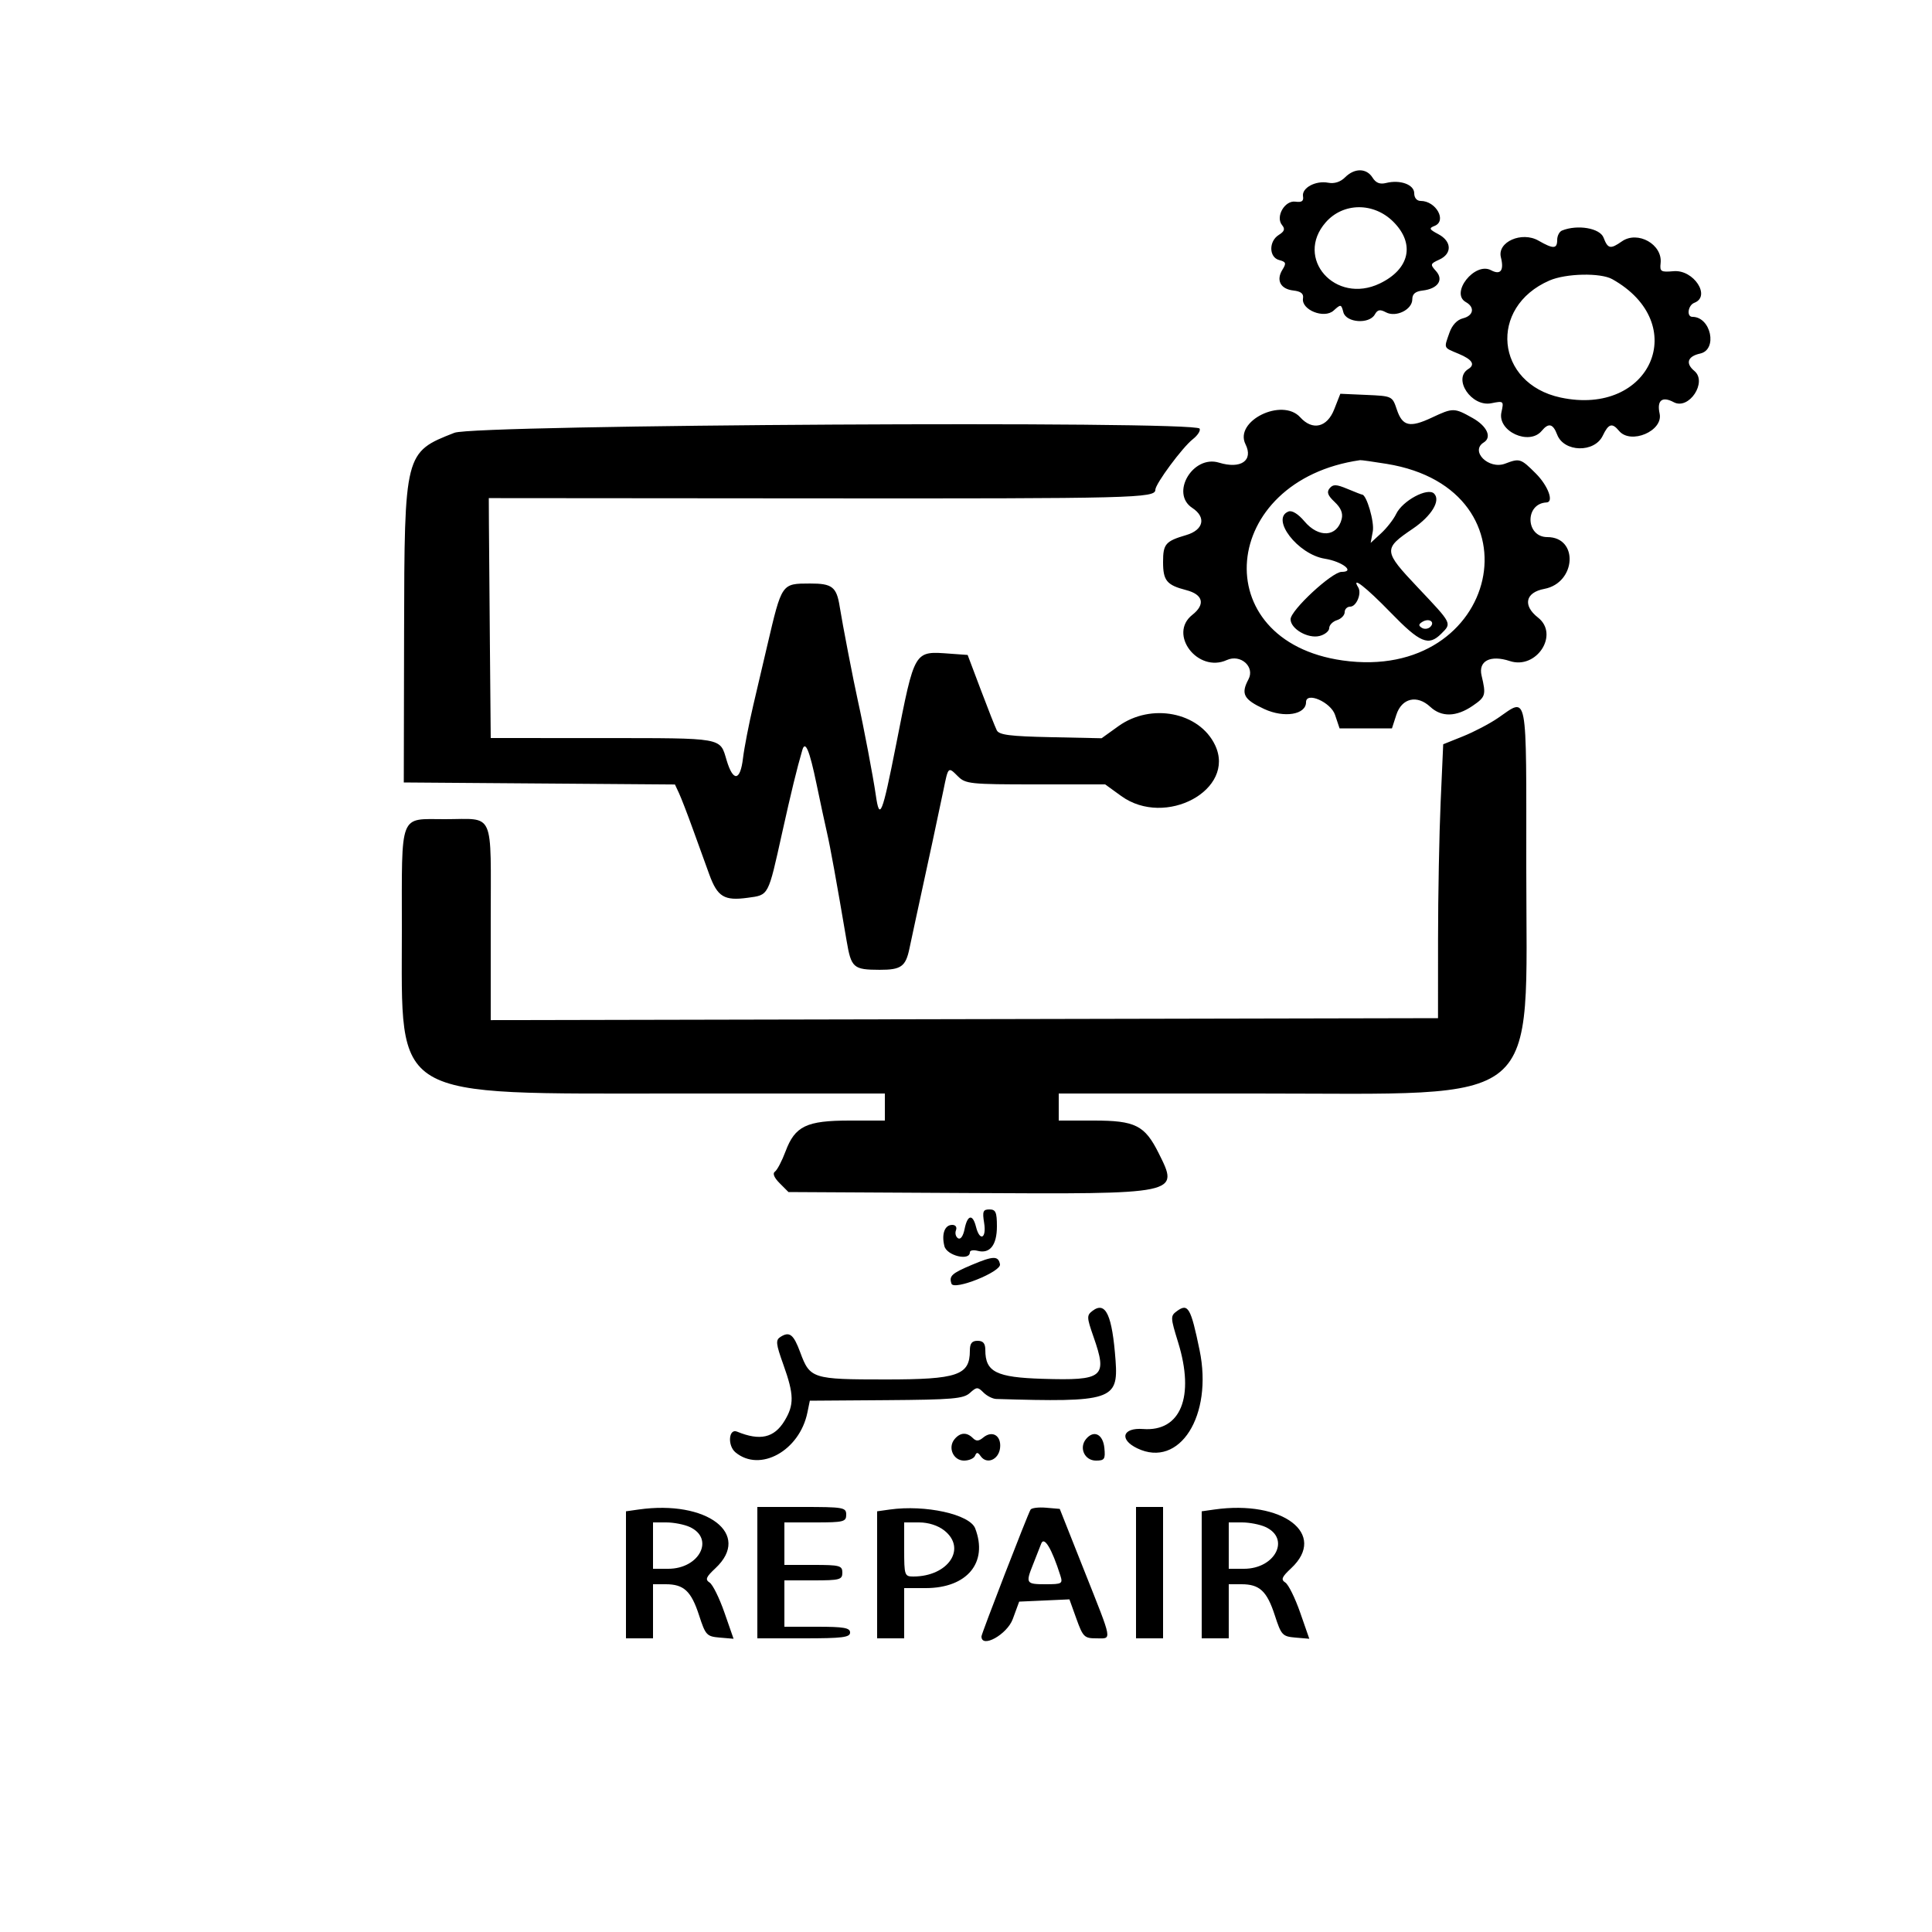 <svg id="svg" xmlns="http://www.w3.org/2000/svg" xmlns:xlink="http://www.w3.org/1999/xlink" width="400" height="400" viewBox="0, 0, 400,400"><g id="svgg"><path id="path0" d="M278.493 36.707 C 277.520 37.680,276.277 38.078,274.983 37.831 C 272.391 37.335,269.486 38.903,269.775 40.642 C 269.940 41.638,269.522 41.934,268.205 41.751 C 265.982 41.442,264.018 44.894,265.442 46.609 C 266.104 47.407,265.937 47.905,264.759 48.640 C 262.651 49.957,262.706 53.284,264.846 53.844 C 266.257 54.213,266.353 54.496,265.520 55.831 C 264.158 58.012,265.104 59.839,267.753 60.142 C 269.353 60.326,269.935 60.793,269.773 61.765 C 269.376 64.153,274.156 66.069,276.107 64.303 C 277.609 62.944,277.686 62.957,278.128 64.645 C 278.698 66.826,283.491 67.168,284.643 65.109 C 285.205 64.106,285.715 64.005,286.933 64.657 C 289.016 65.772,292.400 64.111,292.400 61.974 C 292.400 60.862,293.029 60.327,294.541 60.153 C 297.703 59.787,298.963 57.948,297.305 56.116 C 296.071 54.753,296.115 54.605,297.994 53.748 C 300.677 52.526,300.582 49.959,297.800 48.487 C 295.907 47.486,295.795 47.247,297.000 46.776 C 299.620 45.752,297.324 41.600,294.137 41.600 C 293.338 41.600,292.800 40.963,292.800 40.015 C 292.800 38.217,289.890 37.153,286.975 37.885 C 285.691 38.207,284.858 37.877,284.168 36.771 C 282.927 34.785,280.443 34.757,278.493 36.707 M288.480 45.920 C 293.023 50.463,291.872 55.708,285.677 58.690 C 276.475 63.118,267.947 53.472,274.483 46.028 C 278.104 41.904,284.415 41.855,288.480 45.920 M323.400 47.730 C 322.850 47.952,322.400 48.823,322.400 49.667 C 322.400 51.559,321.610 51.590,318.528 49.822 C 315.068 47.836,309.950 50.098,310.744 53.262 C 311.435 56.013,310.678 57.005,308.698 55.945 C 305.343 54.150,300.177 60.692,303.487 62.545 C 305.404 63.618,305.091 65.353,302.880 65.908 C 301.664 66.214,300.637 67.316,300.080 68.915 C 298.930 72.213,298.798 71.913,302.000 73.252 C 304.814 74.427,305.485 75.483,304.000 76.400 C 300.711 78.433,304.656 84.309,308.759 83.488 C 311.330 82.974,311.369 83.009,310.852 85.365 C 309.989 89.292,316.602 92.330,319.200 89.200 C 320.620 87.488,321.529 87.710,322.392 89.978 C 323.789 93.652,330.115 93.801,331.836 90.200 C 333.029 87.703,333.774 87.481,335.200 89.200 C 337.616 92.111,344.397 89.230,343.606 85.628 C 343.004 82.887,344.126 81.983,346.532 83.271 C 349.676 84.953,353.549 79.082,350.800 76.800 C 348.906 75.228,349.391 73.773,352.000 73.200 C 355.670 72.394,354.239 65.600,350.400 65.600 C 349.138 65.600,349.468 63.200,350.800 62.689 C 354.293 61.349,350.653 55.788,346.517 56.147 C 343.853 56.378,343.618 56.234,343.812 54.477 C 344.241 50.595,339.059 47.688,335.790 49.977 C 333.418 51.638,332.885 51.529,332.000 49.200 C 331.250 47.228,326.610 46.435,323.400 47.730 M333.805 57.800 C 350.229 67.009,341.792 86.312,323.096 82.303 C 309.599 79.408,308.103 63.583,320.806 58.074 C 324.223 56.593,331.382 56.441,333.805 57.800 M276.229 84.762 C 274.759 88.504,271.741 89.208,269.200 86.400 C 265.453 82.259,255.469 87.167,257.866 91.971 C 259.546 95.340,256.909 97.175,252.383 95.786 C 246.973 94.125,242.241 102.139,246.849 105.159 C 249.787 107.084,249.201 109.720,245.600 110.778 C 241.306 112.039,240.800 112.626,240.800 116.349 C 240.800 120.218,241.554 121.134,245.599 122.178 C 249.098 123.082,249.606 125.135,246.865 127.292 C 241.798 131.278,247.980 139.397,253.996 136.656 C 256.843 135.359,259.869 138.055,258.480 140.650 C 256.866 143.667,257.476 144.816,261.747 146.795 C 265.869 148.705,270.400 147.962,270.400 145.377 C 270.400 143.131,275.524 145.370,276.405 148.000 L 277.343 150.800 282.766 150.800 L 288.190 150.800 289.095 148.000 C 290.217 144.530,293.380 143.787,296.129 146.349 C 298.452 148.512,301.520 148.440,304.882 146.142 C 307.590 144.290,307.703 143.910,306.745 139.871 C 306.027 136.842,308.564 135.534,312.583 136.861 C 318.126 138.690,322.886 131.349,318.423 127.856 C 315.225 125.353,315.817 122.657,319.727 121.923 C 326.323 120.686,326.884 111.200,320.361 111.200 C 315.819 111.200,315.663 104.228,320.200 104.027 C 321.768 103.957,320.508 100.561,317.973 98.027 C 314.866 94.919,314.636 94.846,311.626 95.990 C 308.220 97.285,304.297 93.394,307.200 91.600 C 308.931 90.530,307.878 88.226,304.891 86.547 C 301.074 84.402,300.834 84.400,296.436 86.467 C 291.883 88.607,290.362 88.257,289.202 84.800 C 288.266 82.008,288.247 81.999,282.882 81.762 L 277.501 81.525 276.229 84.762 M94.089 89.602 C 83.764 93.634,83.737 93.744,83.662 130.800 L 83.600 162.000 111.670 162.210 L 139.740 162.420 140.576 164.210 C 141.035 165.195,142.319 168.520,143.430 171.600 C 144.541 174.680,146.079 178.927,146.848 181.038 C 148.543 185.690,149.944 186.542,154.807 185.875 C 159.204 185.272,158.992 185.674,161.939 172.400 C 163.811 163.967,164.975 159.193,166.113 155.285 C 166.717 153.213,167.594 155.305,169.041 162.266 C 169.833 166.080,170.814 170.640,171.220 172.400 C 171.898 175.336,173.189 182.451,175.282 194.782 C 176.232 200.382,176.675 200.772,182.102 200.788 C 186.556 200.801,187.509 200.124,188.286 196.400 C 188.561 195.080,189.140 192.380,189.572 190.400 C 191.914 179.678,194.611 167.116,195.327 163.600 C 196.331 158.668,196.298 158.698,198.333 160.733 C 199.899 162.299,200.875 162.400,214.407 162.400 L 228.814 162.400 232.127 164.800 C 241.293 171.440,255.963 163.486,251.564 154.262 C 248.307 147.432,238.333 145.479,231.559 150.343 L 228.073 152.847 217.522 152.623 C 209.103 152.445,206.850 152.158,206.371 151.200 C 206.041 150.540,204.549 146.760,203.056 142.800 L 200.340 135.600 196.834 135.347 C 189.158 134.794,189.450 134.307,185.524 154.193 C 182.651 168.743,182.107 170.090,181.322 164.600 C 180.798 160.931,178.795 150.381,177.639 145.200 C 176.699 140.986,174.410 129.139,173.852 125.600 C 173.207 121.509,172.295 120.799,167.702 120.812 C 161.801 120.830,161.890 120.701,158.865 133.600 C 158.194 136.460,156.888 142.032,155.963 145.983 C 155.038 149.933,154.078 154.883,153.829 156.983 C 153.266 161.738,151.788 161.920,150.438 157.400 C 149.019 152.647,150.027 152.826,124.600 152.812 L 101.600 152.800 101.425 133.200 C 101.329 122.420,101.239 111.244,101.225 108.365 L 101.200 103.129 168.890 103.182 C 234.821 103.233,239.200 103.123,239.200 101.410 C 239.200 100.193,244.790 92.638,246.945 90.943 C 247.974 90.134,248.611 89.141,248.360 88.736 C 247.331 87.070,98.431 87.906,94.089 89.602 M287.090 96.038 C 319.523 101.301,310.543 141.352,277.963 136.738 C 249.534 132.712,252.450 99.464,281.600 95.270 C 281.820 95.238,284.290 95.584,287.090 96.038 M275.289 101.092 C 274.636 101.880,274.892 102.583,276.321 103.925 C 277.622 105.148,278.082 106.261,277.781 107.455 C 276.835 111.201,273.010 111.431,270.056 107.920 C 268.790 106.417,267.503 105.620,266.785 105.895 C 262.987 107.352,268.678 114.778,274.278 115.673 C 277.906 116.253,280.655 118.400,277.771 118.400 C 275.767 118.400,267.200 126.351,267.200 128.211 C 267.200 130.199,270.795 132.275,273.194 131.673 C 274.297 131.396,275.200 130.661,275.200 130.039 C 275.200 129.417,275.920 128.679,276.800 128.400 C 277.680 128.121,278.400 127.376,278.400 126.746 C 278.400 126.116,278.916 125.600,279.546 125.600 C 280.831 125.600,281.973 122.851,281.204 121.607 C 279.668 119.122,282.809 121.559,287.895 126.800 C 294.026 133.117,295.757 133.843,298.400 131.200 C 300.599 129.001,300.706 129.211,293.568 121.656 C 286.371 114.037,286.338 113.655,292.515 109.459 C 296.397 106.822,298.337 103.617,296.914 102.194 C 295.583 100.863,290.369 103.666,289.051 106.421 C 288.519 107.532,287.116 109.332,285.933 110.421 L 283.781 112.400 284.225 110.000 C 284.584 108.059,282.932 102.400,282.007 102.400 C 281.890 102.400,280.527 101.870,278.977 101.222 C 276.663 100.255,276.003 100.232,275.289 101.092 M296.139 129.781 C 295.699 130.221,294.910 130.315,294.384 129.990 C 293.659 129.542,293.681 129.245,294.476 128.753 C 295.841 127.909,297.182 128.738,296.139 129.781 M310.100 148.680 C 308.394 149.846,305.154 151.541,302.900 152.447 L 298.800 154.094 298.270 166.047 C 297.978 172.621,297.736 185.380,297.732 194.400 L 297.725 210.800 199.662 211.003 L 101.600 211.206 101.600 190.889 C 101.600 167.437,102.566 169.600,92.095 169.600 C 82.562 169.600,83.200 167.961,83.200 192.462 C 83.200 228.077,80.368 226.400,140.501 226.400 L 183.200 226.400 183.200 229.200 L 183.200 232.000 175.923 232.000 C 166.971 232.000,164.604 233.136,162.641 238.372 C 161.894 240.368,160.904 242.258,160.441 242.574 C 159.907 242.938,160.265 243.814,161.422 244.974 L 163.243 246.800 200.222 247.001 C 244.463 247.241,244.161 247.304,239.880 238.732 C 237.012 232.989,235.043 232.000,226.477 232.000 L 219.200 232.000 219.200 229.200 L 219.200 226.400 259.970 226.400 C 320.294 226.400,316.000 229.985,316.000 179.626 C 316.000 142.278,316.399 144.371,310.100 148.680 M203.755 253.200 C 204.278 256.424,202.850 257.103,202.071 254.000 C 201.388 251.276,200.303 251.485,199.709 254.453 C 199.415 255.925,198.873 256.693,198.355 256.372 C 197.880 256.078,197.684 255.335,197.920 254.719 C 198.171 254.067,197.849 253.600,197.150 253.600 C 195.592 253.600,194.898 255.486,195.529 258.002 C 196.025 259.976,200.800 261.130,200.800 259.275 C 200.800 258.876,201.522 258.739,202.404 258.969 C 204.947 259.634,206.400 257.792,206.400 253.902 C 206.400 250.971,206.147 250.400,204.850 250.400 C 203.526 250.400,203.367 250.807,203.755 253.200 M201.169 261.894 C 197.018 263.651,196.457 264.171,196.991 265.773 C 197.483 267.248,207.338 263.305,207.037 261.755 C 206.691 259.969,205.663 259.993,201.169 261.894 M226.189 271.400 C 224.971 272.325,224.987 272.732,226.410 276.800 C 229.331 285.157,228.482 285.855,215.852 285.469 C 206.254 285.176,204.000 284.043,204.000 279.511 C 204.000 278.133,203.554 277.600,202.400 277.600 C 201.219 277.600,200.800 278.133,200.800 279.636 C 200.800 284.735,198.275 285.600,183.389 285.600 C 168.173 285.600,167.698 285.450,165.678 279.988 C 164.298 276.256,163.467 275.604,161.600 276.785 C 160.552 277.448,160.629 278.183,162.200 282.572 C 164.406 288.733,164.446 290.858,162.422 294.179 C 160.273 297.703,157.357 298.364,152.600 296.405 C 150.855 295.687,150.583 299.292,152.276 300.697 C 157.347 304.906,165.545 300.367,167.163 292.455 L 167.666 290.000 183.472 289.888 C 197.219 289.791,199.477 289.597,200.804 288.396 C 202.209 287.125,202.432 287.118,203.622 288.308 C 204.333 289.018,205.519 289.618,206.257 289.640 C 230.051 290.358,231.567 289.872,230.969 281.714 C 230.275 272.245,228.922 269.325,226.189 271.400 M243.674 271.447 C 242.303 272.450,242.313 272.727,243.921 277.932 C 247.396 289.185,244.458 296.449,236.669 295.862 C 232.398 295.540,231.650 298.035,235.468 299.865 C 244.215 304.058,251.164 293.102,248.361 279.536 C 246.543 270.730,245.980 269.760,243.674 271.447 M197.632 297.962 C 196.182 299.709,197.367 302.400,199.587 302.400 C 200.621 302.400,201.649 301.950,201.872 301.400 C 202.189 300.621,202.445 300.638,203.035 301.479 C 204.293 303.272,206.772 302.229,207.054 299.789 C 207.349 297.231,205.451 296.064,203.556 297.637 C 202.629 298.406,202.108 298.428,201.406 297.726 C 200.156 296.476,198.795 296.561,197.632 297.962 M224.860 297.927 C 223.343 299.756,224.551 302.400,226.905 302.400 C 228.675 302.400,228.873 302.105,228.651 299.807 C 228.372 296.928,226.472 295.986,224.860 297.927 M132.200 312.531 L 129.600 312.901 129.600 326.051 L 129.600 339.200 132.400 339.200 L 135.200 339.200 135.200 333.600 L 135.200 328.000 137.847 328.000 C 141.583 328.000,143.108 329.423,144.735 334.431 C 146.073 338.551,146.317 338.814,149.015 339.045 L 151.877 339.289 149.980 333.845 C 148.937 330.850,147.559 328.063,146.917 327.651 C 145.955 327.034,146.168 326.512,148.122 324.686 C 155.691 317.615,146.385 310.512,132.200 312.531 M156.800 325.600 L 156.800 339.200 166.400 339.200 C 174.400 339.200,176.000 339.000,176.000 338.000 C 176.000 337.027,174.711 336.800,169.200 336.800 L 162.400 336.800 162.400 332.000 L 162.400 327.200 168.400 327.200 C 173.867 327.200,174.400 327.058,174.400 325.600 C 174.400 324.142,173.867 324.000,168.400 324.000 L 162.400 324.000 162.400 319.600 L 162.400 315.200 168.800 315.200 C 174.667 315.200,175.200 315.067,175.200 313.600 C 175.200 312.093,174.667 312.000,166.000 312.000 L 156.800 312.000 156.800 325.600 M184.200 312.535 L 181.600 312.901 181.600 326.051 L 181.600 339.200 184.400 339.200 L 187.200 339.200 187.200 334.000 L 187.200 328.800 191.640 328.800 C 200.228 328.800,204.618 323.512,201.903 316.436 C 200.785 313.521,191.581 311.493,184.200 312.535 M213.362 312.556 C 212.754 313.569,203.200 338.244,203.200 338.802 C 203.200 341.357,208.508 338.410,209.686 335.200 L 211.008 331.600 216.211 331.366 L 221.415 331.131 222.865 335.166 C 224.210 338.904,224.510 339.200,226.958 339.200 C 230.275 339.200,230.462 340.261,224.487 325.200 L 219.410 312.400 216.579 312.156 C 215.022 312.022,213.575 312.202,213.362 312.556 M235.200 325.600 L 235.200 339.200 238.000 339.200 L 240.800 339.200 240.800 325.600 L 240.800 312.000 238.000 312.000 L 235.200 312.000 235.200 325.600 M251.400 312.531 L 248.800 312.901 248.800 326.051 L 248.800 339.200 251.600 339.200 L 254.400 339.200 254.400 333.600 L 254.400 328.000 257.047 328.000 C 260.783 328.000,262.308 329.423,263.935 334.431 C 265.273 338.551,265.517 338.814,268.215 339.045 L 271.077 339.289 269.180 333.845 C 268.137 330.850,266.759 328.063,266.117 327.651 C 265.155 327.034,265.368 326.512,267.322 324.686 C 274.891 317.615,265.585 310.512,251.400 312.531 M142.782 316.137 C 148.031 318.529,144.827 324.800,138.355 324.800 L 135.200 324.800 135.200 320.000 L 135.200 315.200 137.962 315.200 C 139.482 315.200,141.650 315.622,142.782 316.137 M195.492 316.858 C 200.229 320.584,196.321 326.400,189.081 326.400 C 187.286 326.400,187.200 326.145,187.200 320.800 L 187.200 315.200 190.292 315.200 C 192.209 315.200,194.185 315.830,195.492 316.858 M261.982 316.137 C 267.231 318.529,264.027 324.800,257.555 324.800 L 254.400 324.800 254.400 320.000 L 254.400 315.200 257.162 315.200 C 258.682 315.200,260.850 315.622,261.982 316.137 M219.538 326.203 C 220.072 327.887,219.877 328.000,216.454 328.000 C 212.433 328.000,212.313 327.809,213.882 323.898 C 214.477 322.414,215.236 320.480,215.569 319.600 C 216.180 317.983,217.766 320.623,219.538 326.203 " stroke="none" fill="#000000" fill-rule="evenodd"></path></g></svg>